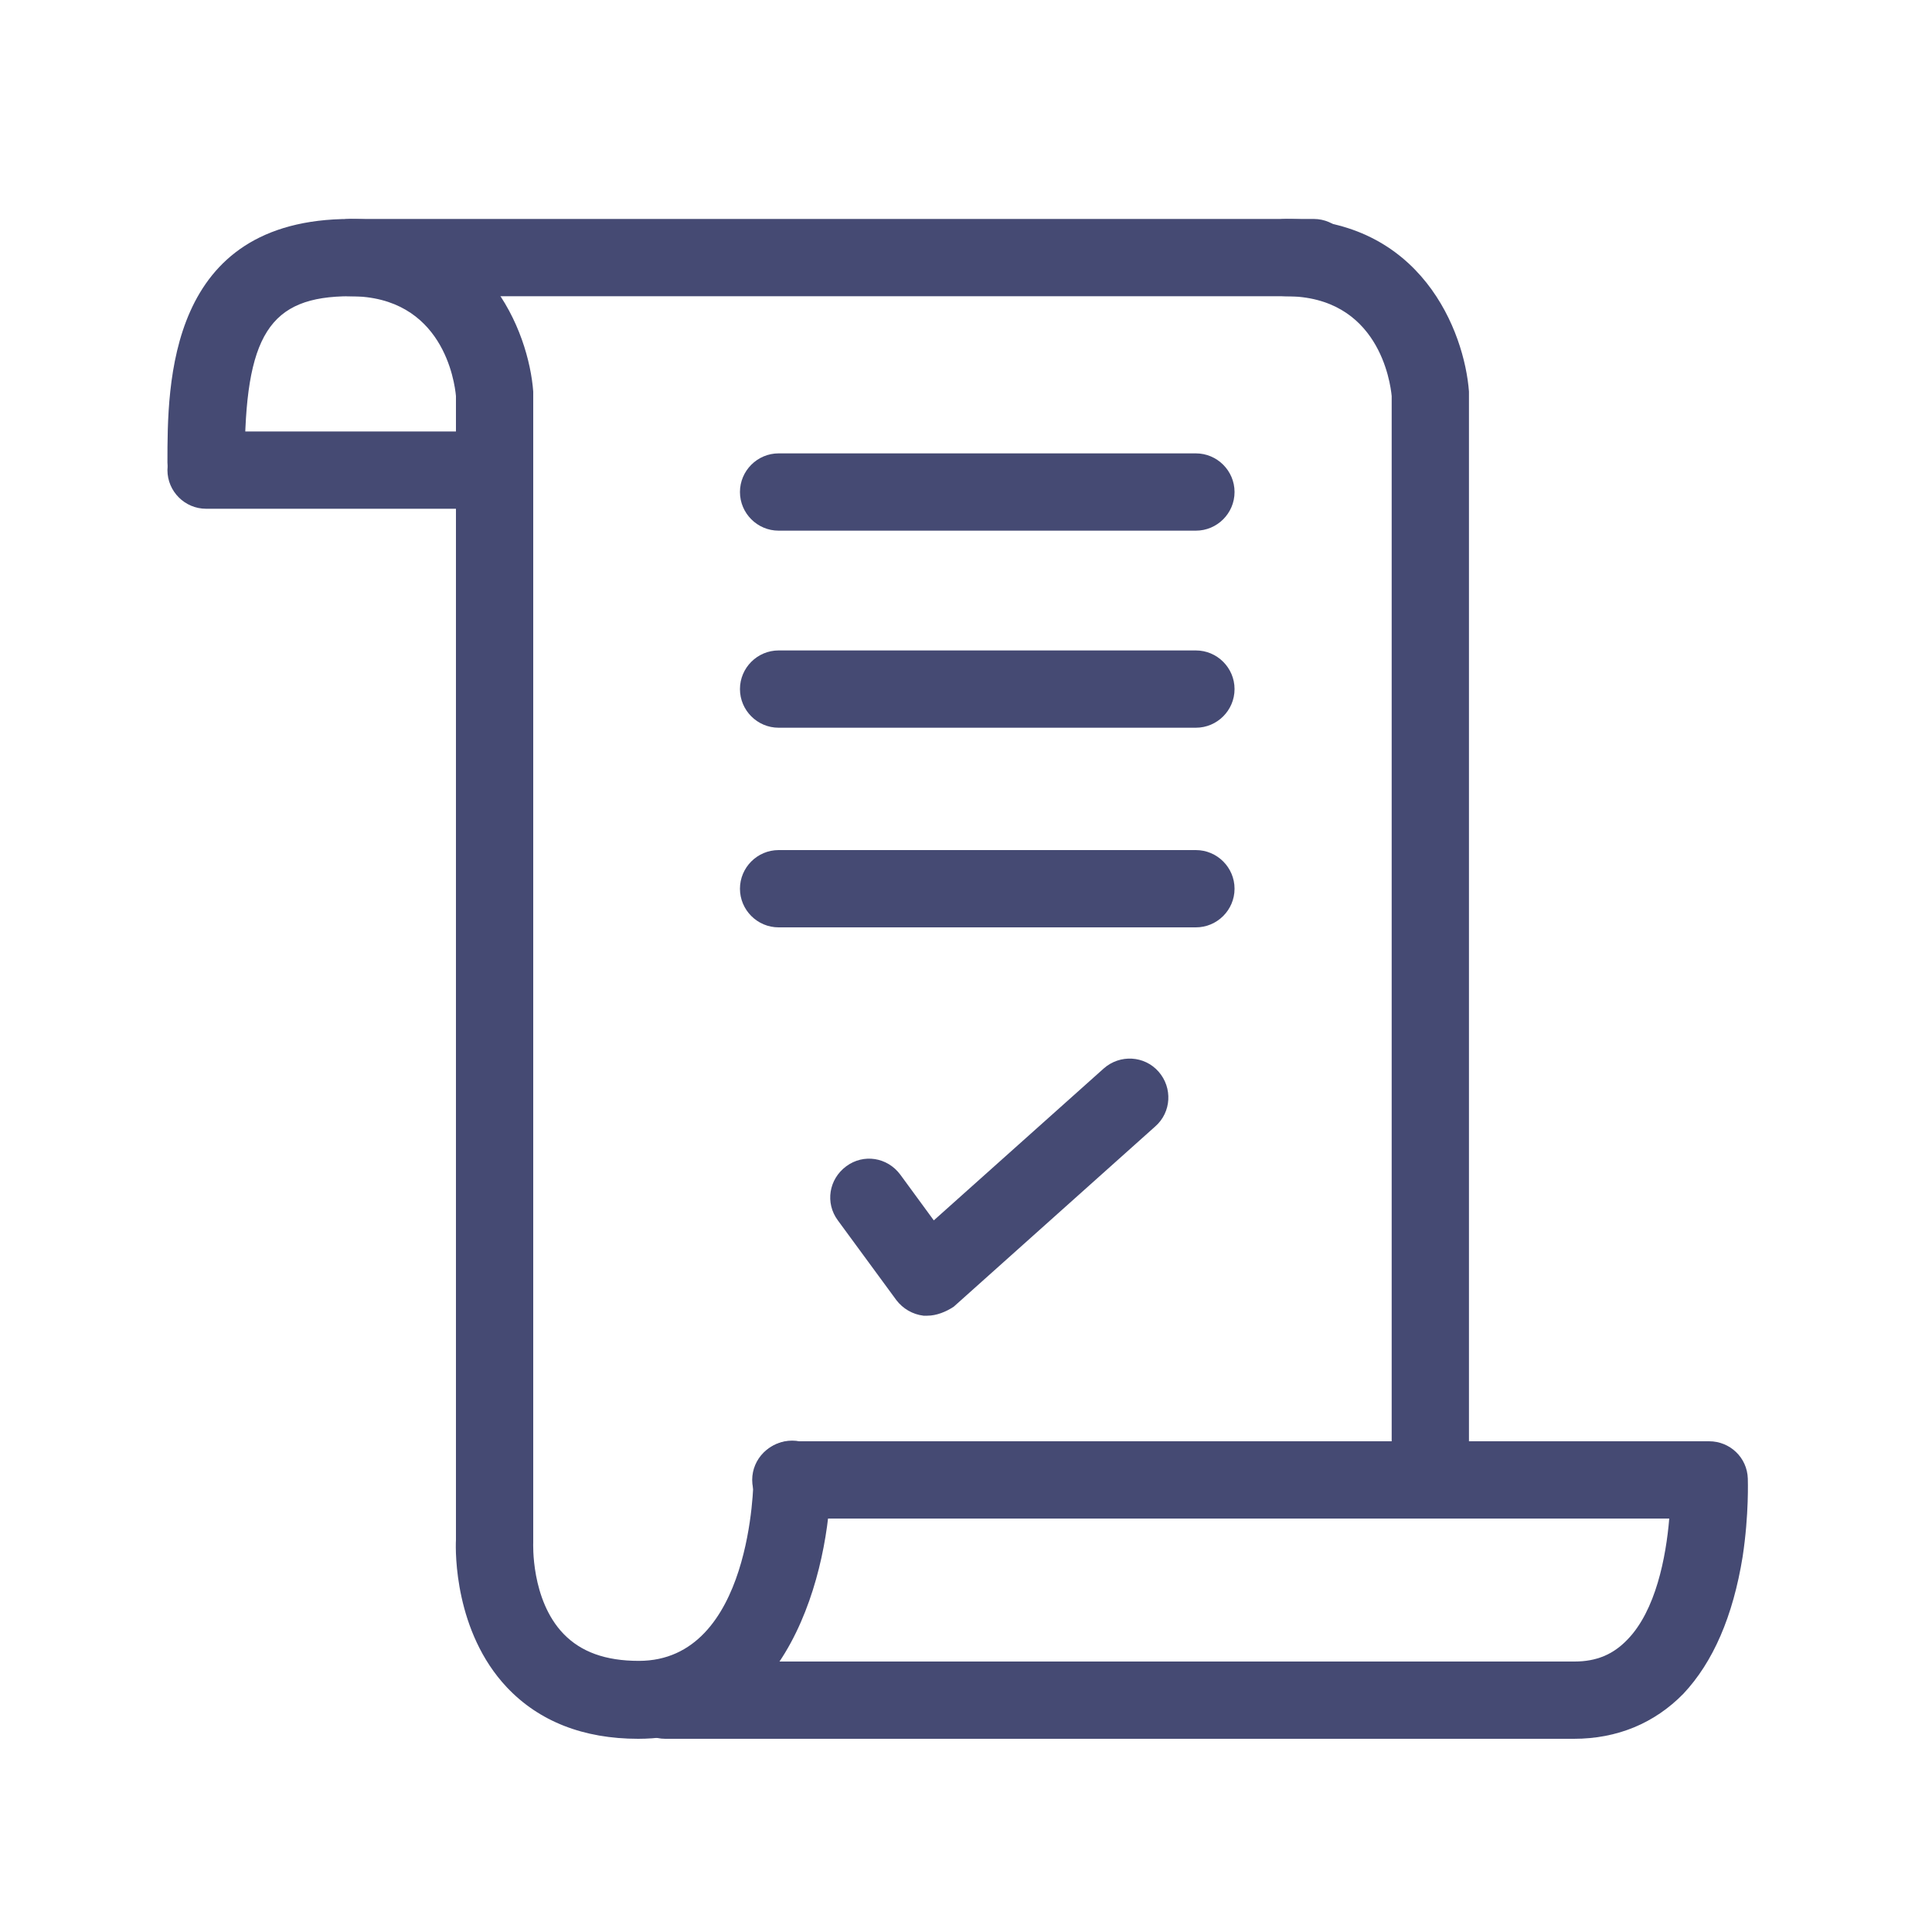 <?xml version="1.0" encoding="utf-8"?>
<!-- Generator: Adobe Illustrator 21.0.2, SVG Export Plug-In . SVG Version: 6.00 Build 0)  -->
<svg version="1.1" xmlns="http://www.w3.org/2000/svg" xmlns:xlink="http://www.w3.org/1999/xlink" x="0px" y="0px" width="300px"
	 height="300px" viewBox="0 0 300 300" style="enable-background:new 0 0 300 300;" xml:space="preserve">
<style type="text/css">
	.st0{fill:none;}
	.st1{fill:#9F1744;}
	.st2{fill:#454A73;}
	.st3{fill:#FFFFFF;}
	.st4{fill:#FE7635;}
	.st5{display:none;fill:none;stroke:#454A73;stroke-width:12;stroke-linecap:round;stroke-linejoin:round;stroke-miterlimit:10;}
	.st6{fill:none;stroke:#454A73;stroke-width:10;stroke-linecap:round;stroke-linejoin:round;stroke-miterlimit:10;}
</style>
<g id="test_x5F_back">
</g>
<g id="Layer_1">
</g>
<g id="Layer_2">
</g>
<g id="global">
</g>
<g id="_x21_">
</g>
<g id="Layer_6">
</g>
<g id="Layer_7">
</g>
<g id="Layer_8">
</g>
<g id="Layer_9">
</g>
<g id="Layer_10">
</g>
<g id="Layer_11">
	<g>
		<g>
			<path class="st2" d="M99.1,270c-8.5,0-15.4-2.7-20.4-8c-8.1-8.6-8-21-7.9-22.9V61.5c-0.2-2.2-2-15.5-16.4-15.5
				C41.8,46,38,52,38,71.8c0,3.3-2.7,6-6,6s-6-2.7-6-6C26,59.6,26,34,54.4,34c21,0,27.7,17.5,28.4,26.8c0,0.1,0,0.3,0,0.4v178
				c0,0.1,0,0.2,0,0.3c0,0.1-0.4,8.9,4.7,14.2c2.7,2.8,6.5,4.2,11.7,4.2c17.6,0,17.8-27.9,17.8-28.2c0-3.3,2.7-6,6-6s6,2.7,6,6
				C128.8,243.7,122.6,270,99.1,270z"/>
		</g>
		<g>
			<path class="st2" d="M222.1,233.5c-3.3,0-6-2.7-6-6v-166c-0.2-2.1-2-15.5-16.4-15.5c-3.3,0-6-2.7-6-6s2.7-6,6-6
				c21,0,27.7,17.5,28.4,26.8c0,0.1,0,0.3,0,0.4v166.2C228.1,230.8,225.4,233.5,222.1,233.5z"/>
		</g>
		<g>
			<path class="st2" d="M76.7,79H32c-3.3,0-6-2.7-6-6s2.7-6,6-6h44.7c3.3,0,6,2.7,6,6S80,79,76.7,79z"/>
		</g>
		<g>
			<path class="st2" d="M203.9,46H54.4c-3.3,0-6-2.7-6-6s2.7-6,6-6h149.6c3.3,0,6,2.7,6,6S207.2,46,203.9,46z"/>
		</g>
		<g>
			<path class="st2" d="M244.4,270H103.3c-3.3,0-6-2.7-6-6s2.7-6,6-6h141.2c3.4,0,6-1.1,8.2-3.4c4.4-4.5,6-12.8,6.5-18.8H122.8
				c-3.3,0-6-2.7-6-6s2.7-6,6-6h142.6c3.2,0,5.9,2.5,6,5.8c0,0.2,0.2,5.5-0.8,12.1c-1.5,9.3-4.6,16.4-9.2,21.3
				C256.9,267.6,251.1,270,244.4,270z"/>
		</g>
	</g>
	<g>
		<path class="st2" d="M185.7,82.4h-64.8c-3.3,0-6-2.7-6-6s2.7-6,6-6h64.8c3.3,0,6,2.7,6,6S189,82.4,185.7,82.4z"/>
	</g>
	<g>
		<path class="st2" d="M185.7,113h-64.8c-3.3,0-6-2.7-6-6s2.7-6,6-6h64.8c3.3,0,6,2.7,6,6S189,113,185.7,113z"/>
	</g>
	<g>
		<path class="st2" d="M185.7,144h-64.8c-3.3,0-6-2.7-6-6s2.7-6,6-6h64.8c3.3,0,6,2.7,6,6S189,144,185.7,144z"/>
	</g>
	<g>
		<path class="st2" d="M144,204.3c-0.2,0-0.4,0-0.6,0c-1.7-0.2-3.2-1.1-4.2-2.4l-9.1-12.4c-2-2.7-1.4-6.4,1.3-8.4
			c2.7-2,6.4-1.4,8.4,1.3l5.2,7.1l26.4-23.6c2.5-2.2,6.3-2,8.5,0.5c2.2,2.5,2,6.3-0.5,8.5l-31.3,28
			C146.9,203.7,145.4,204.3,144,204.3z"/>
	</g>
</g>
<g id="Layer_12">
</g>
<g id="Layer_13">
</g>
<g id="DOWNLOAD">
</g>
<g id="Layer_15">
</g>
<g id="Layer_16">
</g>
<g id="Layer_17">
</g>
<g id="Layer_18">
</g>
<g id="Layer_19">
</g>
<g id="Layer_20">
</g>
<g id="Layer_21">
</g>
<g id="Layer_22">
</g>
<g id="Layer_23">
</g>
<g id="Layer_24">
</g>
<g id="Layer_25">
</g>
</svg>
